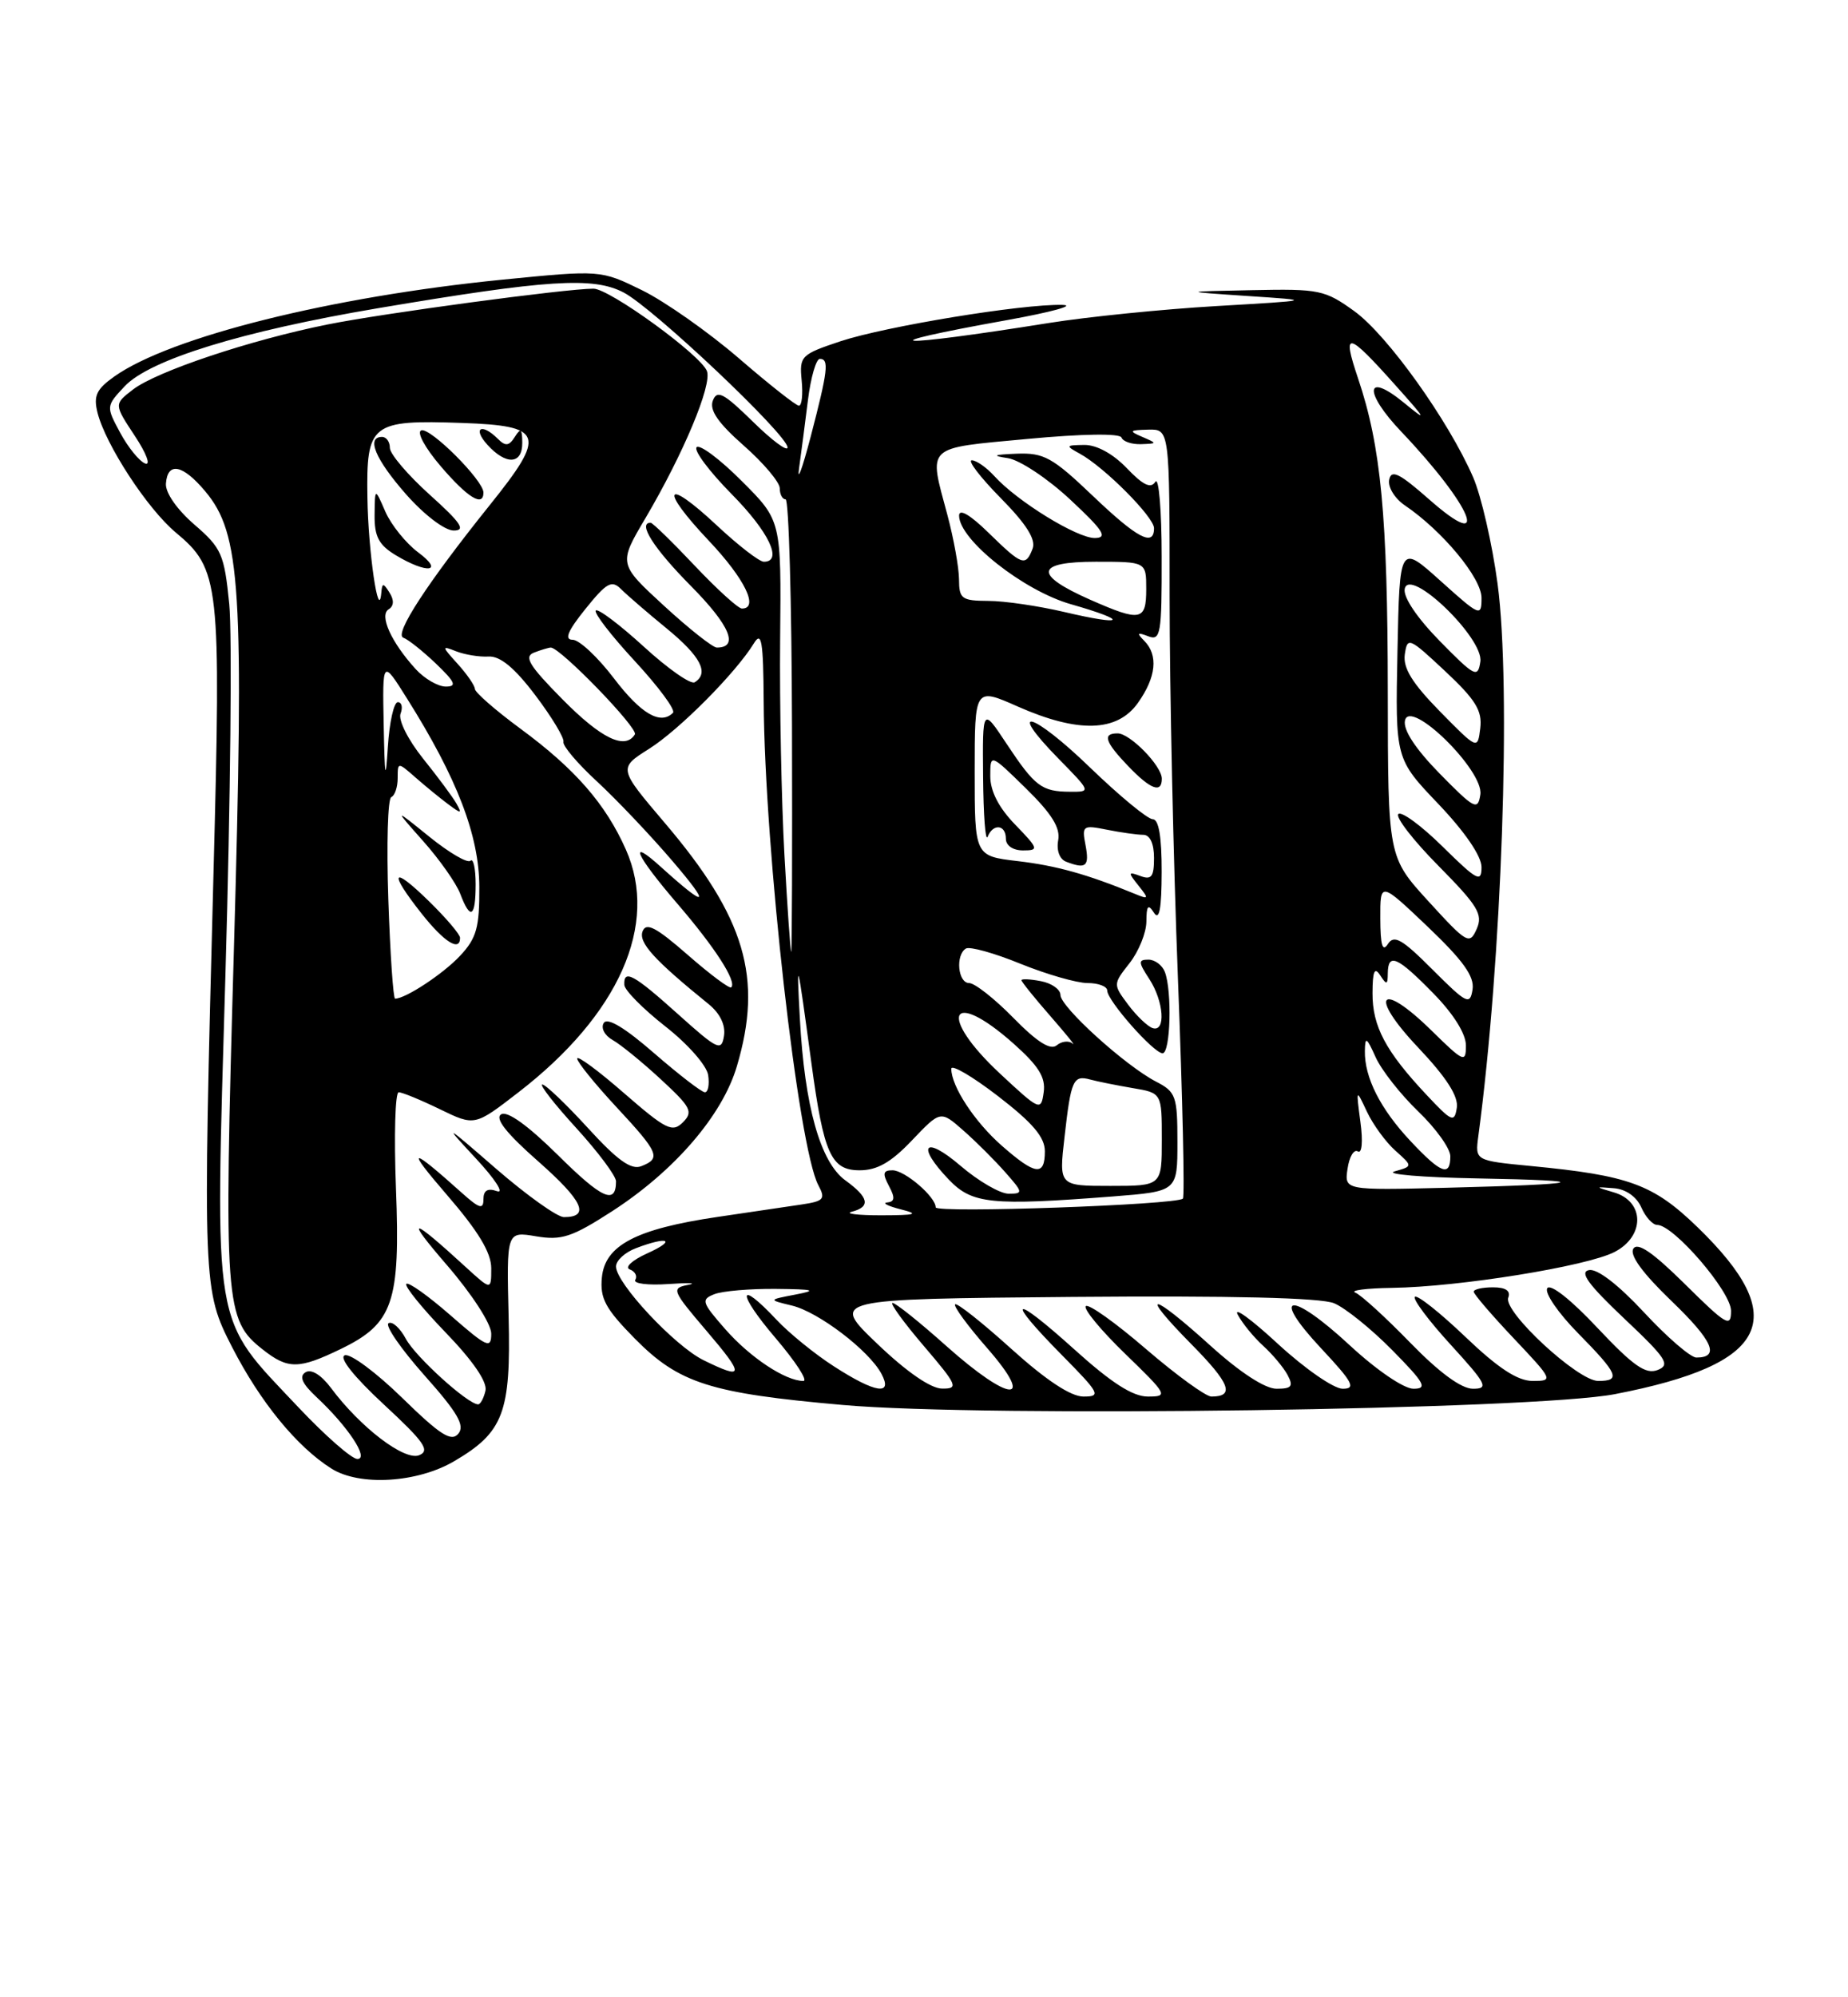 <?xml version="1.0" encoding="UTF-8" standalone="no"?>
<!DOCTYPE svg PUBLIC "-//W3C//DTD SVG 1.1//EN" "http://www.w3.org/Graphics/SVG/1.1/DTD/svg11.dtd" >
<svg xmlns="http://www.w3.org/2000/svg" xmlns:xlink="http://www.w3.org/1999/xlink" version="1.1" viewBox="0 0 237 256">
 <g >
 <path fill="currentColor"
d=" M 58.24 187.29 C 64.58 183.58 65.53 181.06 65.23 168.83 C 64.96 157.82 64.96 157.82 68.75 158.46 C 72.03 159.01 73.35 158.57 78.53 155.23 C 86.52 150.06 92.64 142.96 94.50 136.67 C 97.87 125.34 95.58 117.60 85.26 105.48 C 79.30 98.47 79.30 98.47 83.24 95.98 C 87.12 93.54 94.36 86.25 96.69 82.45 C 97.67 80.85 97.89 82.18 97.94 89.87 C 98.06 108.95 102.37 147.09 104.95 151.91 C 105.90 153.69 105.66 153.96 102.76 154.39 C 100.97 154.66 96.12 155.37 92.00 155.98 C 81.57 157.52 77.59 159.61 77.19 163.73 C 76.93 166.43 77.63 167.73 81.42 171.58 C 87.07 177.30 91.06 178.58 108.10 180.08 C 126.36 181.70 196.69 180.71 207.11 178.69 C 226.92 174.86 229.80 169.02 217.70 157.29 C 212.02 151.79 208.93 150.66 196.33 149.45 C 189.17 148.76 189.17 148.76 189.59 145.63 C 192.61 123.13 193.83 88.09 192.06 74.83 C 191.37 69.70 189.96 63.55 188.92 61.16 C 185.75 53.88 177.95 42.98 173.71 39.90 C 169.92 37.16 169.20 37.01 160.60 37.19 C 151.50 37.37 151.50 37.37 160.00 37.94 C 168.50 38.50 168.50 38.50 156.00 39.23 C 149.12 39.63 139.45 40.61 134.50 41.40 C 114.29 44.63 110.58 44.36 129.20 41.02 C 134.86 40.00 138.03 39.13 136.24 39.08 C 131.10 38.95 113.61 41.82 107.79 43.74 C 102.72 45.43 102.51 45.64 102.81 48.75 C 102.99 50.54 102.83 52.00 102.46 52.00 C 102.09 52.00 98.62 49.26 94.74 45.91 C 90.85 42.56 85.28 38.65 82.36 37.21 C 77.03 34.60 77.03 34.60 64.39 35.85 C 42.50 38.03 21.86 43.17 14.67 48.25 C 12.37 49.88 11.97 50.73 12.50 52.87 C 13.52 56.97 18.90 65.22 22.55 68.26 C 28.18 72.96 28.36 74.65 27.38 111.92 C 25.99 164.89 26.01 165.35 29.79 172.71 C 33.40 179.73 38.08 185.44 42.50 188.23 C 46.11 190.51 53.50 190.07 58.24 187.29 Z  M 38.30 180.41 C 27.10 168.52 27.57 171.35 28.92 124.59 C 29.56 102.44 29.78 81.21 29.40 77.41 C 28.76 71.02 28.42 70.25 24.92 67.23 C 22.68 65.29 21.19 63.14 21.28 61.98 C 21.49 59.15 23.43 59.53 26.31 62.96 C 30.89 68.40 31.32 75.35 29.99 121.94 C 28.69 167.28 28.83 169.15 33.71 172.98 C 36.93 175.52 38.32 175.51 43.71 172.90 C 50.42 169.65 51.35 166.96 50.78 152.30 C 50.52 145.54 50.68 140.00 51.13 140.00 C 51.58 140.00 53.96 140.98 56.41 142.17 C 60.88 144.34 60.88 144.34 66.47 140.02 C 79.39 130.06 84.53 118.48 80.27 108.90 C 77.67 103.04 73.74 98.54 66.72 93.38 C 63.53 91.03 60.91 88.74 60.90 88.30 C 60.89 87.86 59.89 86.42 58.69 85.09 C 56.63 82.82 56.61 82.73 58.50 83.48 C 59.60 83.91 61.47 84.22 62.66 84.15 C 64.15 84.07 66.00 85.60 68.66 89.12 C 70.77 91.91 72.39 94.60 72.26 95.08 C 72.12 95.57 74.06 97.86 76.56 100.16 C 79.06 102.47 83.45 107.09 86.30 110.43 C 91.26 116.23 90.69 116.48 84.75 111.11 C 80.45 107.22 81.52 109.60 86.87 115.83 C 91.71 121.45 94.52 125.82 93.78 126.55 C 93.57 126.77 91.06 124.89 88.20 122.39 C 84.13 118.84 82.87 118.18 82.41 119.37 C 81.86 120.81 83.89 123.04 90.89 128.71 C 92.34 129.89 93.07 131.39 92.85 132.77 C 92.53 134.79 92.05 134.56 87.00 130.03 C 81.26 124.87 79.95 124.16 80.07 126.25 C 80.12 126.94 82.48 129.32 85.32 131.55 C 88.21 133.81 90.64 136.57 90.82 137.80 C 91.00 139.01 90.81 140.00 90.40 140.00 C 89.99 140.00 87.06 137.74 83.89 134.99 C 80.13 131.72 77.89 130.37 77.43 131.12 C 77.03 131.75 77.54 132.72 78.55 133.29 C 79.56 133.85 82.35 136.12 84.74 138.33 C 88.62 141.91 88.93 142.50 87.58 143.85 C 86.23 145.20 85.42 144.79 80.03 140.11 C 76.72 137.22 74.01 135.23 74.02 135.68 C 74.03 136.13 76.28 138.91 79.02 141.86 C 84.51 147.76 84.81 148.47 82.25 149.47 C 80.95 149.99 79.19 148.73 75.40 144.58 C 72.59 141.51 69.96 139.00 69.55 139.00 C 69.14 139.00 71.09 141.51 73.90 144.58 C 76.70 147.65 79.00 150.72 79.00 151.41 C 79.00 154.47 77.21 153.66 71.56 148.06 C 67.69 144.24 65.05 142.34 64.27 142.83 C 63.43 143.35 64.95 145.27 69.04 148.87 C 74.76 153.91 75.73 156.00 72.32 156.00 C 71.47 156.00 67.56 153.21 63.63 149.81 C 56.98 144.03 56.80 143.94 61.00 148.45 C 63.48 151.11 64.71 153.01 63.75 152.68 C 62.54 152.25 62.00 152.57 62.00 153.72 C 62.00 155.06 61.48 154.91 59.25 152.91 C 52.55 146.90 51.97 146.96 57.28 153.11 C 61.34 157.80 63.00 160.55 63.00 162.56 C 63.00 165.39 63.00 165.39 59.75 162.42 C 52.65 155.91 51.84 155.81 57.28 162.11 C 60.53 165.87 63.00 169.68 63.00 170.94 C 63.00 172.93 62.47 172.69 57.80 168.61 C 54.94 166.11 52.38 164.28 52.11 164.56 C 51.84 164.83 54.10 167.63 57.14 170.78 C 60.65 174.41 62.52 177.14 62.26 178.25 C 62.04 179.21 61.61 180.00 61.32 180.00 C 60.01 180.00 53.30 173.92 52.06 171.62 C 51.31 170.22 50.31 169.31 49.83 169.60 C 49.35 169.90 51.43 172.90 54.43 176.28 C 58.69 181.06 59.65 182.71 58.78 183.76 C 57.88 184.84 56.47 183.94 51.58 179.17 C 48.24 175.91 44.92 173.45 44.22 173.71 C 43.43 174.00 45.36 176.43 49.22 180.01 C 54.41 184.81 55.20 185.94 53.75 186.52 C 51.87 187.27 46.21 182.95 42.45 177.90 C 41.19 176.22 39.92 175.43 39.18 175.89 C 38.33 176.41 38.74 177.34 40.59 179.07 C 44.63 182.84 47.38 187.00 45.83 187.00 C 45.11 187.00 41.72 184.03 38.30 180.41 Z  M 129.69 172.88 C 125.96 169.51 122.72 166.95 122.49 167.18 C 122.25 167.41 124.11 169.94 126.61 172.80 C 132.91 180.01 129.54 179.81 121.34 172.50 C 117.95 169.47 114.86 167.00 114.47 167.00 C 114.08 167.00 115.87 169.47 118.46 172.50 C 122.79 177.57 122.97 178.00 120.83 177.98 C 119.37 177.98 116.25 175.82 112.50 172.23 C 106.50 166.50 106.50 166.50 137.50 166.23 C 157.89 166.06 169.39 166.33 171.09 167.04 C 172.52 167.63 175.88 170.34 178.56 173.06 C 182.72 177.28 183.11 178.00 181.27 178.00 C 180.04 178.00 176.52 175.60 173.08 172.41 C 165.50 165.39 162.77 165.70 169.43 172.82 C 173.51 177.18 173.94 178.00 172.19 178.00 C 171.05 178.00 167.32 175.41 163.89 172.25 C 160.47 169.09 158.16 167.41 158.74 168.51 C 159.33 169.62 160.80 171.41 162.00 172.50 C 163.20 173.59 164.61 175.27 165.13 176.24 C 165.90 177.69 165.65 178.00 163.71 178.00 C 162.24 178.00 159.02 175.90 155.26 172.50 C 147.51 165.49 145.95 165.36 152.81 172.31 C 157.75 177.31 158.40 179.00 155.36 179.00 C 154.64 179.00 150.86 176.25 146.96 172.90 C 143.06 169.54 139.59 167.07 139.25 167.41 C 138.91 167.75 141.18 170.50 144.30 173.52 C 149.74 178.79 149.85 179.00 147.21 179.00 C 145.26 179.00 142.53 177.24 137.74 172.92 C 129.75 165.72 128.80 166.21 136.22 173.72 C 141.04 178.60 141.25 179.00 138.95 179.00 C 137.32 179.00 134.15 176.90 129.69 172.88 Z  M 106.95 175.13 C 104.50 173.56 101.18 170.86 99.56 169.13 C 94.57 163.81 94.49 165.68 99.46 171.50 C 102.04 174.53 103.65 177.00 103.03 177.00 C 100.74 177.00 96.20 174.00 93.01 170.36 C 89.99 166.92 89.88 166.56 91.61 165.88 C 92.65 165.47 96.20 165.17 99.50 165.20 C 104.44 165.25 104.88 165.38 102.00 165.93 C 98.50 166.60 98.50 166.60 101.57 167.34 C 104.97 168.16 111.44 173.09 113.04 176.08 C 114.56 178.92 112.26 178.56 106.95 175.13 Z  M 180.87 172.11 C 177.71 168.86 174.54 165.97 173.82 165.68 C 173.09 165.39 175.20 165.12 178.50 165.07 C 187.14 164.95 203.49 162.31 207.06 160.47 C 210.97 158.45 210.93 154.00 207.00 152.84 C 204.50 152.10 204.50 152.10 207.00 152.30 C 208.51 152.42 209.89 153.39 210.49 154.75 C 211.03 155.99 211.95 157.00 212.53 157.00 C 214.64 157.00 222.00 165.55 222.00 168.01 C 222.00 170.20 221.42 169.86 216.12 164.62 C 211.99 160.53 210.01 159.17 209.47 160.05 C 208.96 160.87 210.68 163.21 214.35 166.74 C 219.68 171.86 220.62 174.00 217.55 174.00 C 216.82 174.00 213.80 171.40 210.86 168.23 C 207.54 164.66 204.85 162.59 203.79 162.79 C 202.52 163.04 203.68 164.63 208.29 168.99 C 213.74 174.13 214.26 174.94 212.58 175.60 C 211.05 176.19 209.46 175.07 204.87 170.20 C 201.48 166.58 198.82 164.49 198.43 165.12 C 198.06 165.71 199.84 168.30 202.38 170.88 C 207.54 176.12 207.91 177.00 204.96 177.00 C 202.36 177.00 192.75 168.10 193.43 166.33 C 193.77 165.45 193.11 165.00 191.47 165.00 C 190.11 165.00 189.00 165.25 189.00 165.56 C 189.00 165.87 191.32 168.57 194.15 171.56 C 199.18 176.88 199.23 177.00 196.57 177.00 C 194.63 177.00 192.15 175.38 187.92 171.34 C 184.66 168.23 181.75 165.92 181.45 166.22 C 181.16 166.51 183.23 169.28 186.06 172.37 C 190.67 177.42 190.96 178.00 188.90 178.00 C 187.41 178.00 184.59 175.93 180.87 172.11 Z  M 90.21 174.33 C 86.52 172.51 79.00 164.47 79.00 162.33 C 79.00 161.57 80.15 160.51 81.57 159.98 C 85.70 158.40 86.82 158.93 83.00 160.65 C 81.08 161.52 80.07 162.44 80.76 162.70 C 81.45 162.96 81.77 163.56 81.47 164.04 C 81.18 164.52 83.09 164.76 85.72 164.58 C 88.35 164.39 89.48 164.44 88.23 164.69 C 86.07 165.11 86.19 165.40 90.60 170.57 C 95.53 176.34 95.47 176.92 90.21 174.33 Z  M 109.25 155.31 C 111.69 154.67 111.44 153.48 108.40 151.28 C 105.20 148.94 103.19 141.80 102.58 130.56 C 102.13 122.33 102.23 122.74 104.06 136.26 C 105.64 147.92 106.58 150.00 110.25 150.00 C 112.50 150.00 114.28 148.98 116.96 146.16 C 120.62 142.32 120.62 142.32 123.56 144.91 C 125.18 146.33 127.59 148.74 128.92 150.25 C 131.22 152.85 131.24 153.00 129.35 153.00 C 128.26 153.00 125.48 151.39 123.18 149.42 C 118.55 145.46 117.45 146.77 121.69 151.20 C 124.68 154.32 127.11 154.56 142.75 153.35 C 151.00 152.70 151.00 152.70 151.00 146.38 C 151.00 140.49 150.81 139.95 148.25 138.63 C 144.30 136.58 136.00 129.06 136.00 127.53 C 136.00 126.82 134.88 126.02 133.50 125.76 C 132.12 125.49 131.00 125.44 131.00 125.64 C 131.00 125.83 132.67 127.91 134.72 130.25 C 136.76 132.59 138.04 134.17 137.56 133.76 C 137.08 133.35 136.16 133.45 135.52 133.98 C 134.72 134.65 133.01 133.57 129.97 130.47 C 127.56 128.01 125.00 126.00 124.29 126.00 C 122.85 126.00 122.51 122.42 123.87 121.58 C 124.35 121.28 127.50 122.15 130.85 123.52 C 134.21 124.88 138.09 126.00 139.48 126.00 C 140.87 126.00 142.00 126.43 142.00 126.97 C 142.00 128.25 147.96 135.00 149.10 135.00 C 150.11 135.00 150.33 127.03 149.39 124.58 C 149.06 123.71 148.11 123.00 147.28 123.00 C 145.96 123.00 145.98 123.32 147.38 125.46 C 149.27 128.35 149.54 132.35 147.81 131.77 C 147.16 131.55 145.75 130.20 144.68 128.77 C 142.74 126.17 142.74 126.15 144.86 123.45 C 146.04 121.95 147.01 119.55 147.02 118.12 C 147.03 116.06 147.24 115.82 148.00 117.00 C 148.68 118.05 148.97 116.48 148.98 111.75 C 148.99 107.25 148.61 105.00 147.83 105.00 C 147.19 105.00 143.57 102.02 139.79 98.37 C 132.40 91.23 128.91 90.27 135.78 97.27 C 139.93 101.50 139.93 101.50 137.21 101.48 C 133.59 101.46 132.72 100.80 129.09 95.33 C 126.00 90.66 126.00 90.66 126.08 99.58 C 126.12 104.49 126.38 107.94 126.66 107.25 C 127.36 105.51 129.00 105.68 129.00 107.50 C 129.00 108.38 129.91 109.00 131.20 109.00 C 133.26 109.00 133.19 108.79 130.20 105.70 C 128.09 103.53 127.00 101.41 127.00 99.49 C 127.00 96.58 127.00 96.58 131.56 101.04 C 134.87 104.28 136.01 106.10 135.71 107.70 C 135.47 109.00 135.89 110.13 136.73 110.45 C 139.28 111.43 139.73 111.05 139.22 108.35 C 138.73 105.82 138.86 105.72 141.98 106.35 C 143.78 106.71 145.87 107.00 146.62 107.00 C 147.48 107.00 148.00 108.12 148.00 109.97 C 148.00 112.38 147.67 112.81 146.25 112.28 C 144.66 111.69 144.64 111.80 146.00 113.50 C 147.38 115.23 147.34 115.31 145.50 114.55 C 139.45 112.06 135.47 110.95 130.52 110.37 C 125.00 109.72 125.00 109.72 125.00 98.92 C 125.00 88.11 125.00 88.11 130.53 90.56 C 138.28 93.98 143.27 93.84 145.93 90.10 C 148.28 86.79 148.57 83.98 146.75 82.14 C 145.75 81.13 145.85 81.01 147.25 81.55 C 148.85 82.16 149.00 81.29 148.98 71.36 C 148.98 65.39 148.61 61.06 148.17 61.75 C 147.59 62.67 146.60 62.19 144.50 60.00 C 142.74 58.16 140.63 57.01 139.06 57.03 C 136.65 57.06 136.62 57.13 138.50 58.16 C 141.65 59.89 148.00 66.27 148.00 67.70 C 148.00 70.14 145.85 69.00 140.09 63.50 C 134.98 58.63 133.87 58.02 130.41 58.15 C 127.40 58.27 127.13 58.40 129.25 58.72 C 130.77 58.95 134.37 61.34 137.25 64.03 C 141.52 68.01 142.11 68.93 140.42 68.96 C 138.16 69.00 130.45 64.26 127.52 61.02 C 126.51 59.91 125.21 59.00 124.63 59.00 C 124.05 59.00 125.71 61.17 128.32 63.82 C 131.63 67.17 132.88 69.16 132.43 70.32 C 131.53 72.65 131.09 72.50 126.79 68.30 C 124.41 65.97 123.00 65.15 123.00 66.09 C 123.00 69.18 131.27 75.72 137.36 77.45 C 144.89 79.60 144.30 80.28 136.49 78.44 C 133.20 77.67 128.81 77.02 126.75 77.02 C 123.33 77.00 123.00 76.76 122.99 74.25 C 122.98 72.74 122.31 69.03 121.50 66.00 C 119.08 56.98 118.53 57.50 131.75 56.26 C 138.81 55.60 143.63 55.53 143.83 56.08 C 144.02 56.59 145.14 56.97 146.33 56.93 C 148.43 56.86 148.44 56.83 146.50 56.00 C 144.73 55.24 144.81 55.13 147.25 55.07 C 150.00 55.00 150.00 55.00 150.00 76.45 C 150.00 88.24 150.48 110.33 151.07 125.54 C 151.66 140.75 151.95 153.39 151.70 153.63 C 150.91 154.43 120.00 155.52 120.00 154.75 C 120.00 153.40 116.04 150.00 114.46 150.00 C 113.24 150.00 113.15 150.40 114.00 152.00 C 114.81 153.51 114.76 154.03 113.79 154.12 C 113.08 154.18 113.85 154.58 115.50 155.00 C 117.95 155.62 117.49 155.76 113.00 155.77 C 109.97 155.77 108.29 155.56 109.25 155.31 Z  M 149.00 99.81 C 149.00 98.17 144.93 94.00 143.33 94.00 C 141.35 94.00 141.70 95.08 144.69 98.20 C 147.56 101.19 149.00 101.73 149.00 99.81 Z  M 172.82 149.79 C 173.04 148.27 173.63 147.27 174.14 147.58 C 174.66 147.91 174.81 146.32 174.47 143.82 C 173.90 139.50 173.90 139.50 175.31 142.50 C 176.09 144.15 177.73 146.40 178.96 147.49 C 181.19 149.48 181.19 149.48 178.85 150.14 C 177.56 150.50 182.35 150.91 189.50 151.04 C 204.99 151.32 203.41 151.79 185.46 152.24 C 172.41 152.56 172.41 152.56 172.82 149.79 Z  M 136.52 145.75 C 137.35 138.39 137.63 137.77 139.83 138.37 C 140.75 138.62 143.19 139.11 145.25 139.46 C 149.00 140.09 149.00 140.09 149.00 146.05 C 149.00 152.00 149.00 152.00 142.40 152.00 C 135.80 152.00 135.80 152.00 136.52 145.75 Z  M 128.48 146.85 C 124.99 143.79 122.00 139.23 122.00 136.99 C 122.00 136.38 124.70 137.96 128.00 140.50 C 132.43 143.91 134.00 145.75 134.00 147.56 C 134.00 150.79 132.80 150.64 128.48 146.85 Z  M 180.89 146.25 C 177.02 142.13 174.98 138.09 175.04 134.70 C 175.07 132.81 175.26 132.92 176.42 135.50 C 177.16 137.15 179.62 140.28 181.88 142.45 C 184.15 144.63 186.00 147.21 186.00 148.20 C 186.00 150.88 184.79 150.41 180.89 146.25 Z  M 182.93 140.31 C 177.69 134.73 176.00 131.53 176.02 127.29 C 176.03 124.47 176.28 123.89 177.00 125.00 C 177.83 126.28 177.97 126.25 177.98 124.75 C 178.01 122.09 179.20 122.60 183.79 127.29 C 186.40 129.94 188.00 132.50 188.00 134.00 C 188.00 136.27 187.73 136.15 183.59 132.09 C 176.97 125.59 175.45 127.48 181.86 134.25 C 185.51 138.11 187.06 140.52 186.83 141.99 C 186.53 143.94 186.19 143.79 182.93 140.31 Z  M 128.25 137.61 C 120.21 130.12 121.82 126.52 129.97 133.75 C 133.21 136.63 134.12 138.10 133.85 140.00 C 133.51 142.43 133.36 142.37 128.25 137.61 Z  M 183.72 124.28 C 179.80 120.35 178.78 119.77 177.99 121.00 C 177.30 122.08 177.03 121.15 177.02 117.74 C 177.00 112.98 177.00 112.98 183.10 118.78 C 187.64 123.11 189.11 125.15 188.85 126.82 C 188.53 128.87 188.11 128.67 183.72 124.28 Z  M 49.80 115.25 C 49.56 108.24 49.73 102.35 50.18 102.17 C 50.63 101.98 51.00 100.89 51.00 99.74 C 51.00 97.66 51.01 97.66 53.25 99.62 C 54.49 100.71 56.37 102.25 57.44 103.05 C 59.15 104.33 59.28 104.32 58.54 103.00 C 58.07 102.17 56.14 99.57 54.25 97.22 C 52.32 94.81 51.06 92.29 51.37 91.47 C 51.68 90.66 51.52 90.00 51.02 90.00 C 50.51 90.00 49.94 92.59 49.74 95.75 C 49.45 100.31 49.34 99.74 49.21 93.00 C 49.04 84.50 49.04 84.50 52.18 89.50 C 58.63 99.75 61.45 107.08 61.47 113.67 C 61.50 118.88 61.12 120.25 59.00 122.51 C 56.85 124.81 52.02 128.00 50.67 128.00 C 50.43 128.00 50.04 122.26 49.80 115.25 Z  M 59.00 120.20 C 59.00 119.76 57.20 117.65 55.00 115.50 C 50.24 110.85 49.78 111.67 54.08 117.11 C 56.97 120.76 59.00 122.03 59.00 120.20 Z  M 61.00 113.33 C 61.00 111.32 60.70 109.96 60.34 110.32 C 59.98 110.69 57.62 109.31 55.09 107.27 C 50.50 103.56 50.50 103.56 54.29 107.83 C 56.38 110.18 58.51 113.21 59.02 114.55 C 60.33 118.01 61.00 117.59 61.00 113.33 Z  M 100.60 109.55 C 100.22 102.71 99.97 90.27 100.05 81.91 C 100.20 66.72 100.20 66.72 95.13 61.66 C 92.35 58.87 89.74 56.92 89.34 57.32 C 88.94 57.72 90.95 60.41 93.81 63.31 C 98.62 68.17 100.44 72.00 97.96 72.00 C 97.38 72.00 94.68 69.91 91.94 67.35 C 85.26 61.10 84.49 62.52 90.89 69.29 C 95.52 74.18 97.38 78.00 95.15 78.00 C 94.67 78.00 91.95 75.52 89.09 72.50 C 86.23 69.47 83.69 67.00 83.44 67.00 C 81.74 67.00 83.83 70.28 88.62 75.12 C 93.62 80.17 94.81 83.00 91.93 83.00 C 91.41 83.00 88.36 80.59 85.15 77.64 C 79.31 72.27 79.31 72.27 82.79 66.39 C 87.66 58.12 91.34 49.33 90.66 47.56 C 89.87 45.49 78.17 37.00 76.11 37.00 C 72.60 37.00 49.16 40.15 42.00 41.59 C 32.09 43.58 20.10 47.59 17.05 49.93 C 14.61 51.81 14.61 51.81 17.29 55.87 C 18.77 58.10 19.37 59.69 18.62 59.41 C 17.87 59.12 16.43 57.35 15.42 55.48 C 13.59 52.09 13.60 52.06 15.98 49.52 C 19.19 46.10 31.07 42.44 48.50 39.50 C 70.26 35.83 76.05 35.46 79.96 37.48 C 83.74 39.43 101.00 55.74 101.00 57.35 C 101.00 57.94 98.99 56.44 96.54 54.03 C 92.81 50.38 91.96 49.93 91.42 51.35 C 90.95 52.56 92.09 54.21 95.38 57.11 C 97.92 59.34 100.00 61.81 100.00 62.58 C 100.00 63.36 100.34 64.00 100.75 64.00 C 101.16 64.00 101.53 77.05 101.57 93.00 C 101.61 108.95 101.57 122.00 101.47 122.00 C 101.37 122.00 100.98 116.40 100.60 109.55 Z  M 183.21 115.54 C 178.00 109.84 178.00 109.84 177.98 88.67 C 177.96 66.16 177.11 57.22 174.17 48.51 C 172.07 42.29 172.75 42.42 179.05 49.48 C 182.97 53.86 183.09 54.12 180.04 51.61 C 175.08 47.55 174.85 50.23 179.72 55.34 C 188.83 64.92 191.37 71.14 183.25 63.98 C 179.45 60.64 178.43 60.14 178.16 61.49 C 177.97 62.43 178.87 63.89 180.16 64.77 C 184.99 68.04 190.00 74.08 190.00 76.63 C 190.00 79.09 189.81 79.01 184.75 74.46 C 179.50 69.74 179.50 69.74 179.22 83.50 C 178.94 97.26 178.94 97.26 184.47 103.05 C 187.87 106.62 190.00 109.73 190.00 111.14 C 190.00 113.17 189.45 112.88 185.02 108.52 C 182.29 105.83 179.72 103.94 179.33 104.34 C 178.94 104.73 181.25 107.72 184.48 110.98 C 189.54 116.10 190.21 117.20 189.38 119.07 C 188.47 121.12 188.14 120.94 183.21 115.54 Z  M 184.65 99.17 C 181.54 96.00 179.94 93.57 180.18 92.37 C 180.76 89.41 190.32 98.77 189.85 101.84 C 189.53 103.92 189.11 103.71 184.65 99.17 Z  M 184.66 91.18 C 181.11 87.56 179.92 85.63 180.16 83.88 C 180.49 81.60 180.70 81.69 185.34 86.03 C 189.24 89.68 190.11 91.09 189.84 93.33 C 189.50 96.10 189.50 96.10 184.66 91.18 Z  M 72.14 89.64 C 67.84 85.29 67.15 84.15 68.50 83.64 C 69.42 83.29 70.38 83.00 70.64 83.00 C 71.86 83.00 81.90 93.36 81.42 94.13 C 80.17 96.15 77.11 94.67 72.14 89.64 Z  M 78.73 86.94 C 76.66 84.22 74.28 82.00 73.44 82.00 C 72.34 82.00 72.80 80.88 75.08 78.05 C 77.80 74.67 78.45 74.31 79.65 75.51 C 80.42 76.28 83.06 78.56 85.52 80.57 C 89.86 84.13 90.98 86.28 89.09 87.45 C 88.58 87.76 85.64 85.70 82.55 82.87 C 79.46 80.05 76.70 77.97 76.41 78.25 C 76.13 78.54 78.38 81.46 81.42 84.74 C 84.46 88.03 86.66 91.00 86.31 91.36 C 84.71 92.96 82.21 91.51 78.73 86.94 Z  M 53.30 85.75 C 50.16 82.30 48.61 78.86 49.84 78.10 C 50.52 77.68 50.56 76.92 49.96 75.97 C 49.15 74.68 49.01 74.68 48.90 76.00 C 48.56 79.82 47.22 70.67 47.12 63.79 C 46.97 54.28 47.58 53.80 59.25 54.21 C 69.75 54.58 70.11 55.66 62.77 64.79 C 54.81 74.71 50.49 81.33 51.73 81.74 C 52.32 81.94 54.20 83.43 55.90 85.05 C 58.39 87.44 58.63 88.00 57.17 88.00 C 56.17 88.00 54.43 86.99 53.30 85.75 Z  M 53.63 70.80 C 52.05 69.62 50.16 67.27 49.42 65.58 C 48.08 62.50 48.08 62.50 48.04 66.00 C 48.01 68.77 48.58 69.85 50.75 71.16 C 54.80 73.60 57.02 73.32 53.63 70.80 Z  M 55.11 63.41 C 52.30 60.88 50.00 58.18 50.00 57.41 C 50.00 56.63 49.55 56.00 49.00 56.00 C 46.93 56.00 48.13 58.87 52.08 63.36 C 54.41 66.00 57.04 68.00 58.19 68.00 C 59.78 68.00 59.11 67.00 55.11 63.41 Z  M 62.00 63.13 C 62.00 61.57 55.19 54.77 54.03 55.16 C 53.40 55.37 54.50 57.40 56.53 59.77 C 59.98 63.80 62.00 65.04 62.00 63.13 Z  M 66.98 56.75 C 66.97 54.95 66.78 54.80 66.03 55.99 C 65.28 57.18 64.83 57.23 63.84 56.24 C 61.77 54.17 60.56 54.85 62.50 57.00 C 64.90 59.65 67.00 59.54 66.98 56.75 Z  M 184.65 82.17 C 181.73 79.19 179.94 76.54 180.15 75.48 C 180.72 72.58 190.31 81.80 189.85 84.81 C 189.53 86.94 189.15 86.75 184.65 82.17 Z  M 139.82 76.87 C 132.52 73.65 132.76 72.00 140.53 72.00 C 147.00 72.00 147.00 72.00 147.00 75.50 C 147.00 79.59 146.29 79.72 139.82 76.87 Z  M 102.48 60.00 C 102.75 58.08 103.26 54.14 103.62 51.25 C 103.98 48.36 104.67 46.00 105.14 46.00 C 106.36 46.00 106.18 47.49 103.96 56.00 C 102.88 60.12 102.21 61.92 102.48 60.00 Z "/>
</g>
</svg>